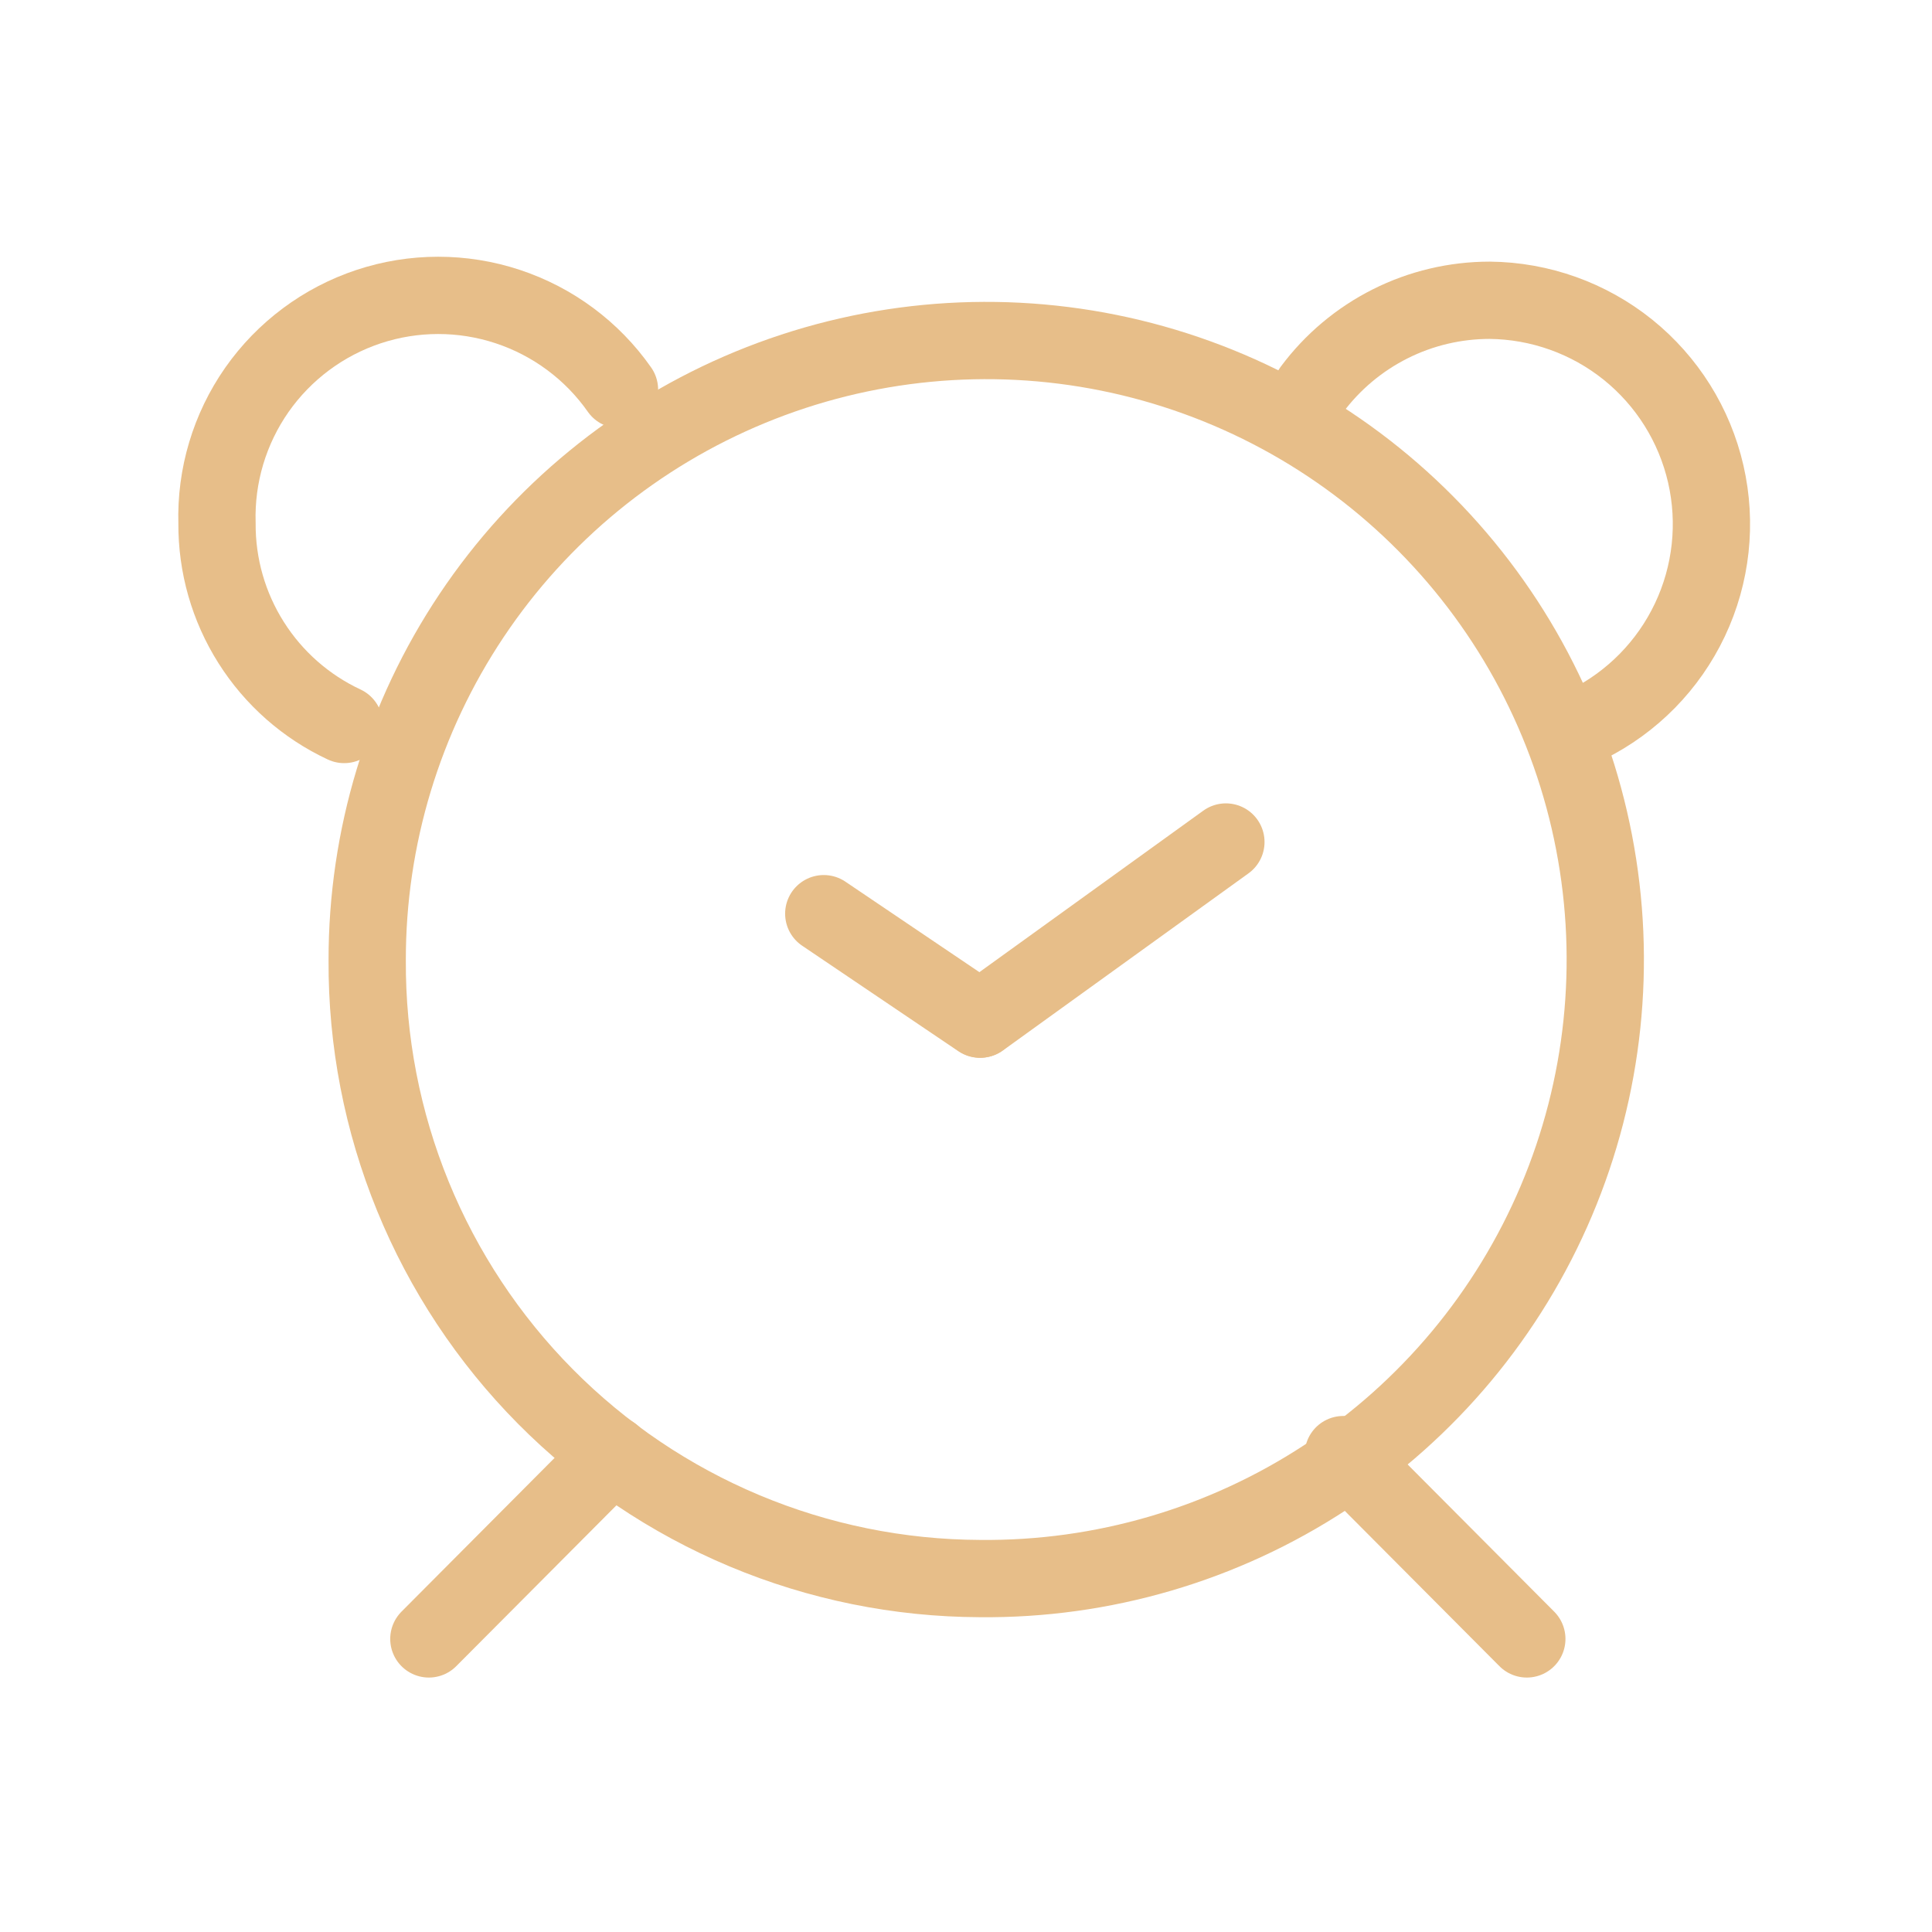<svg width="50" height="50" viewBox="0 0 50 50" fill="none" xmlns="http://www.w3.org/2000/svg">
<path d="M25.357 40.853C28.534 40.886 31.648 39.974 34.305 38.233C36.962 36.492 39.041 34.001 40.279 31.075C41.517 28.149 41.856 24.922 41.255 21.803C40.655 18.683 39.14 15.813 36.904 13.557C34.668 11.3 31.812 9.76 28.698 9.13C25.585 8.501 22.355 8.811 19.418 10.022C16.481 11.233 13.97 13.289 12.205 15.93C10.44 18.571 9.499 21.677 9.503 24.853C9.492 26.945 9.894 29.019 10.685 30.956C11.476 32.892 12.641 34.654 14.113 36.14C15.586 37.626 17.337 38.807 19.266 39.616C21.195 40.425 23.265 40.845 25.357 40.853V40.853Z" stroke="#E7BE89" stroke-width="2" stroke-linecap="round" stroke-linejoin="round"/>
<path d="M25.361 26.376L21.319 23.646" stroke="#E7BE89" stroke-width="2" stroke-linecap="round" stroke-linejoin="round"/>
<path d="M31.726 21.791L25.372 26.374" stroke="#E7BE89" stroke-width="2" stroke-linecap="round" stroke-linejoin="round"/>
<path d="M41.075 18.751C42.241 18.172 43.178 17.218 43.735 16.041C44.292 14.865 44.436 13.535 44.145 12.267C43.854 10.998 43.144 9.865 42.13 9.049C41.115 8.234 39.856 7.784 38.554 7.771C37.66 7.771 36.777 7.979 35.978 8.381C35.178 8.783 34.484 9.366 33.95 10.084" stroke="#E7BE89" stroke-width="2" stroke-linecap="round" stroke-linejoin="round"/>
<path d="M16.032 10.083C15.325 9.074 14.31 8.321 13.14 7.934C11.97 7.547 10.707 7.548 9.537 7.936C8.368 8.325 7.355 9.08 6.648 10.089C5.942 11.099 5.58 12.31 5.616 13.541C5.609 14.634 5.915 15.705 6.499 16.628C7.082 17.551 7.918 18.288 8.907 18.75" stroke="#E7BE89" stroke-width="2" stroke-linecap="round" stroke-linejoin="round"/>
<path d="M15.849 37.645L11.099 42.415" stroke="#E7BE89" stroke-width="2" stroke-linecap="round" stroke-linejoin="round"/>
<path d="M34.764 37.645L39.514 42.415" stroke="#E7BE89" stroke-width="2" stroke-linecap="round" stroke-linejoin="round"/>
</svg>
